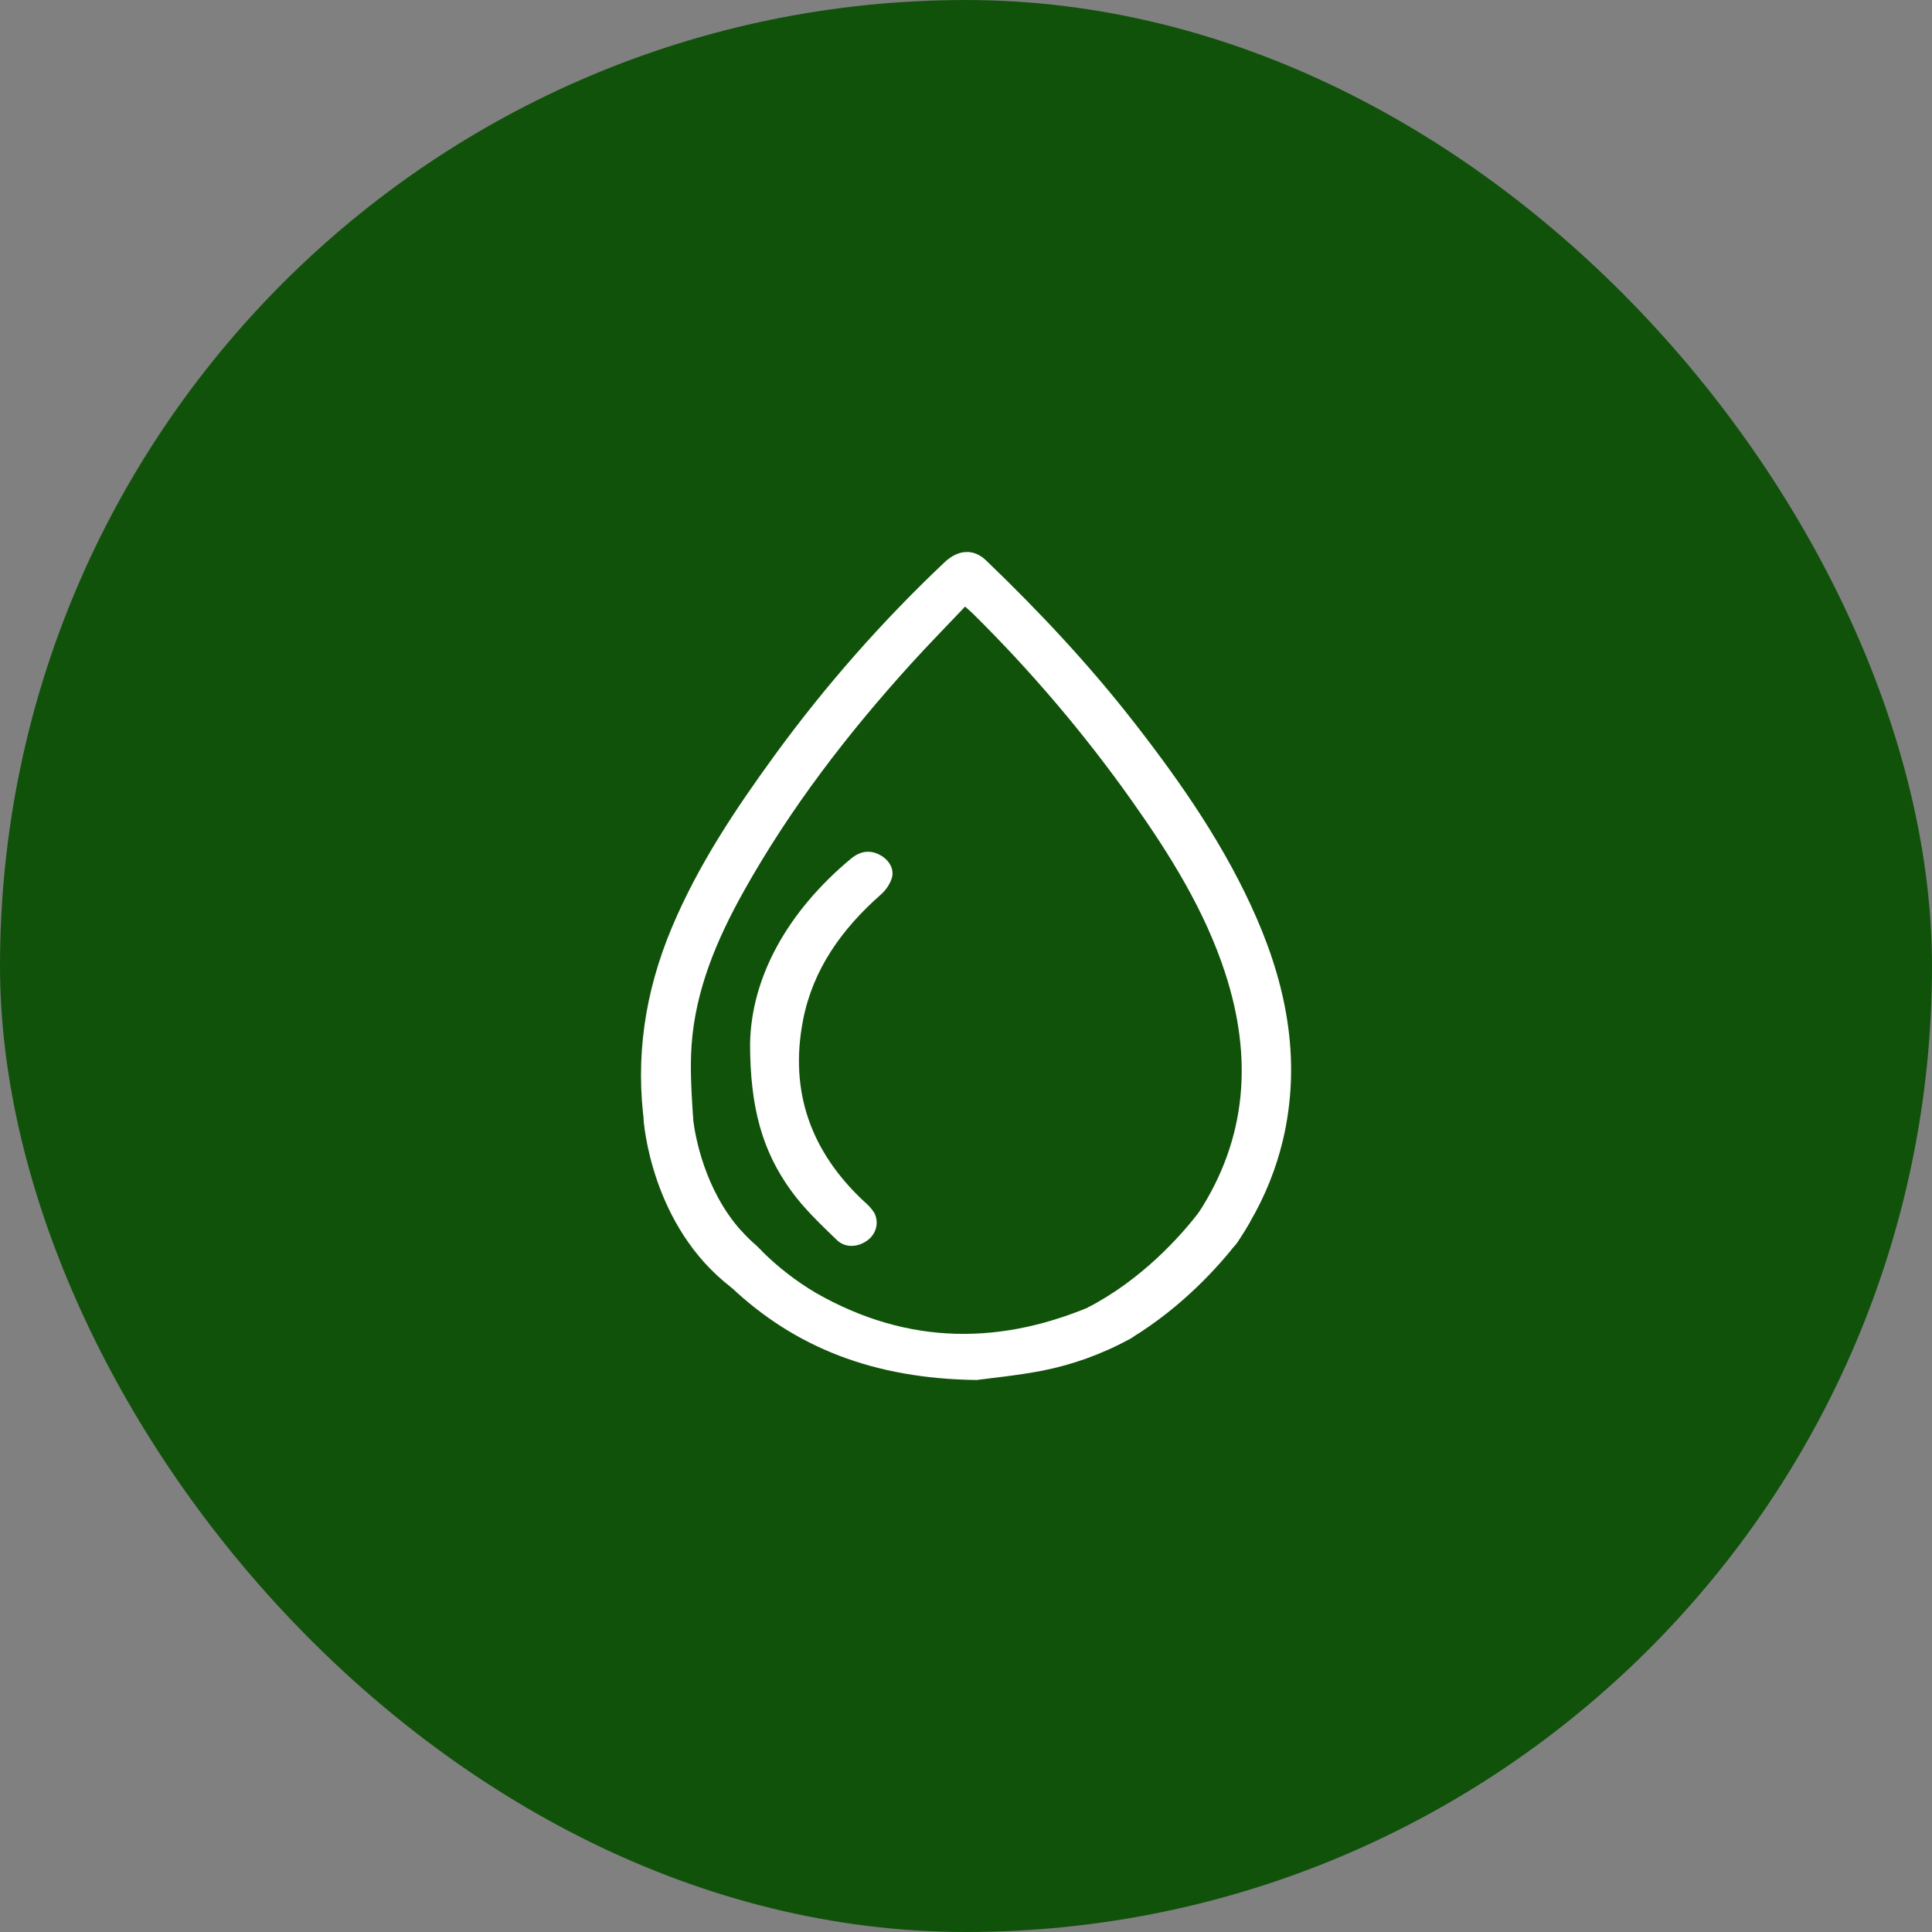 <svg width="105" height="105" viewBox="0 0 105 105" fill="none" xmlns="http://www.w3.org/2000/svg">
<rect x="0" y="0" width="105" height="105" fill="#808080" stroke="none"/>
<rect width="105" height="105" rx="52.5" fill="#11520B"/>
<path d="M69.722 61.971C69.352 63.52 68.753 65.01 67.944 66.394C67.737 66.756 67.516 67.113 67.281 67.464C67.262 67.493 67.243 67.519 67.223 67.546C67.053 67.797 66.797 67.984 66.5 68.074C66.203 68.164 65.882 68.15 65.594 68.037C65.001 67.833 64.649 67.314 64.745 66.729C64.786 66.513 64.872 66.308 64.997 66.125L65.131 65.929C67.798 61.828 68.071 57.456 66.592 52.9C65.481 49.478 63.578 46.438 61.5 43.503C58.937 39.885 56.052 36.489 52.879 33.353C52.758 33.235 52.627 33.127 52.452 32.966C51.458 34.015 50.468 35.023 49.519 36.068C46.049 39.892 42.936 43.947 40.431 48.422C38.958 51.052 37.792 53.805 37.584 56.822C37.492 58.169 37.593 59.537 37.675 60.886C37.727 61.738 37.399 62.307 36.618 62.428C35.814 62.557 35.164 62.09 35.039 61.237C34.503 57.501 35.047 53.902 36.513 50.413C37.935 47.02 39.973 43.969 42.141 40.994C44.868 37.257 47.941 33.767 51.324 30.568C52.077 29.855 52.912 29.805 53.594 30.46C56.479 33.231 59.203 36.137 61.649 39.279C64.244 42.612 66.635 46.071 68.31 49.934C69.985 53.797 70.707 57.8 69.722 61.971Z" fill="white"/>
<path d="M61.369 72.787C59.889 73.595 58.287 74.172 56.621 74.499C55.23 74.764 53.807 74.899 53.078 75C47.471 74.929 43.211 73.223 39.759 69.98C39.336 69.581 38.924 69.16 38.523 68.715C37.997 68.131 38.024 67.41 38.552 66.939C38.775 66.723 39.075 66.595 39.391 66.582C39.707 66.568 40.017 66.669 40.26 66.866C40.514 67.156 40.789 67.428 41.084 67.68C41.193 67.788 41.303 67.896 41.414 68.003C42.286 68.871 43.268 69.63 44.335 70.263C49.357 73.136 54.495 73.142 59.719 70.809C59.905 70.712 60.096 70.626 60.291 70.55C60.603 70.451 60.941 70.465 61.242 70.59C61.544 70.715 61.787 70.942 61.926 71.229C62.061 71.508 62.078 71.826 61.974 72.117C61.87 72.408 61.653 72.648 61.369 72.787Z" fill="white"/>
<path d="M40.765 56.705C40.836 53.086 42.811 49.531 46.244 46.671C46.78 46.225 47.33 46.186 47.852 46.481C48.316 46.739 48.616 47.23 48.47 47.722C48.354 48.069 48.144 48.381 47.863 48.626C45.743 50.496 44.174 52.69 43.641 55.453C42.897 59.304 44.052 62.587 46.969 65.304C47.182 65.479 47.366 65.685 47.515 65.914C47.641 66.159 47.677 66.439 47.616 66.707C47.554 66.975 47.399 67.215 47.177 67.386C46.669 67.783 45.958 67.851 45.484 67.395C44.607 66.548 43.704 65.694 42.998 64.717C41.427 62.555 40.765 60.183 40.765 56.705Z" fill="white"/>
<path d="M67.944 66.394C67.736 66.756 67.515 67.113 67.28 67.464C67.262 67.493 67.243 67.519 67.223 67.546C66.208 68.846 64.255 71.028 61.485 72.716H61.476L61.397 72.763L61.372 72.778L60.373 73.276L59.123 71.059C62.071 69.535 64.15 67.181 65.119 65.939C65.51 65.434 65.719 65.112 65.726 65.101L67.944 66.394Z" fill="white"/>
<path d="M41.408 67.998L39.779 69.996L39.759 69.981C35.392 66.645 34.987 61.017 34.971 60.778H34.979L36.31 60.7H36.323L37.647 60.618C37.647 60.64 37.656 60.731 37.675 60.877V60.884C37.788 61.764 38.291 64.641 40.255 66.859C40.508 67.15 40.784 67.422 41.079 67.674C41.187 67.783 41.301 67.891 41.408 67.998Z" fill="white"/>
</svg>
